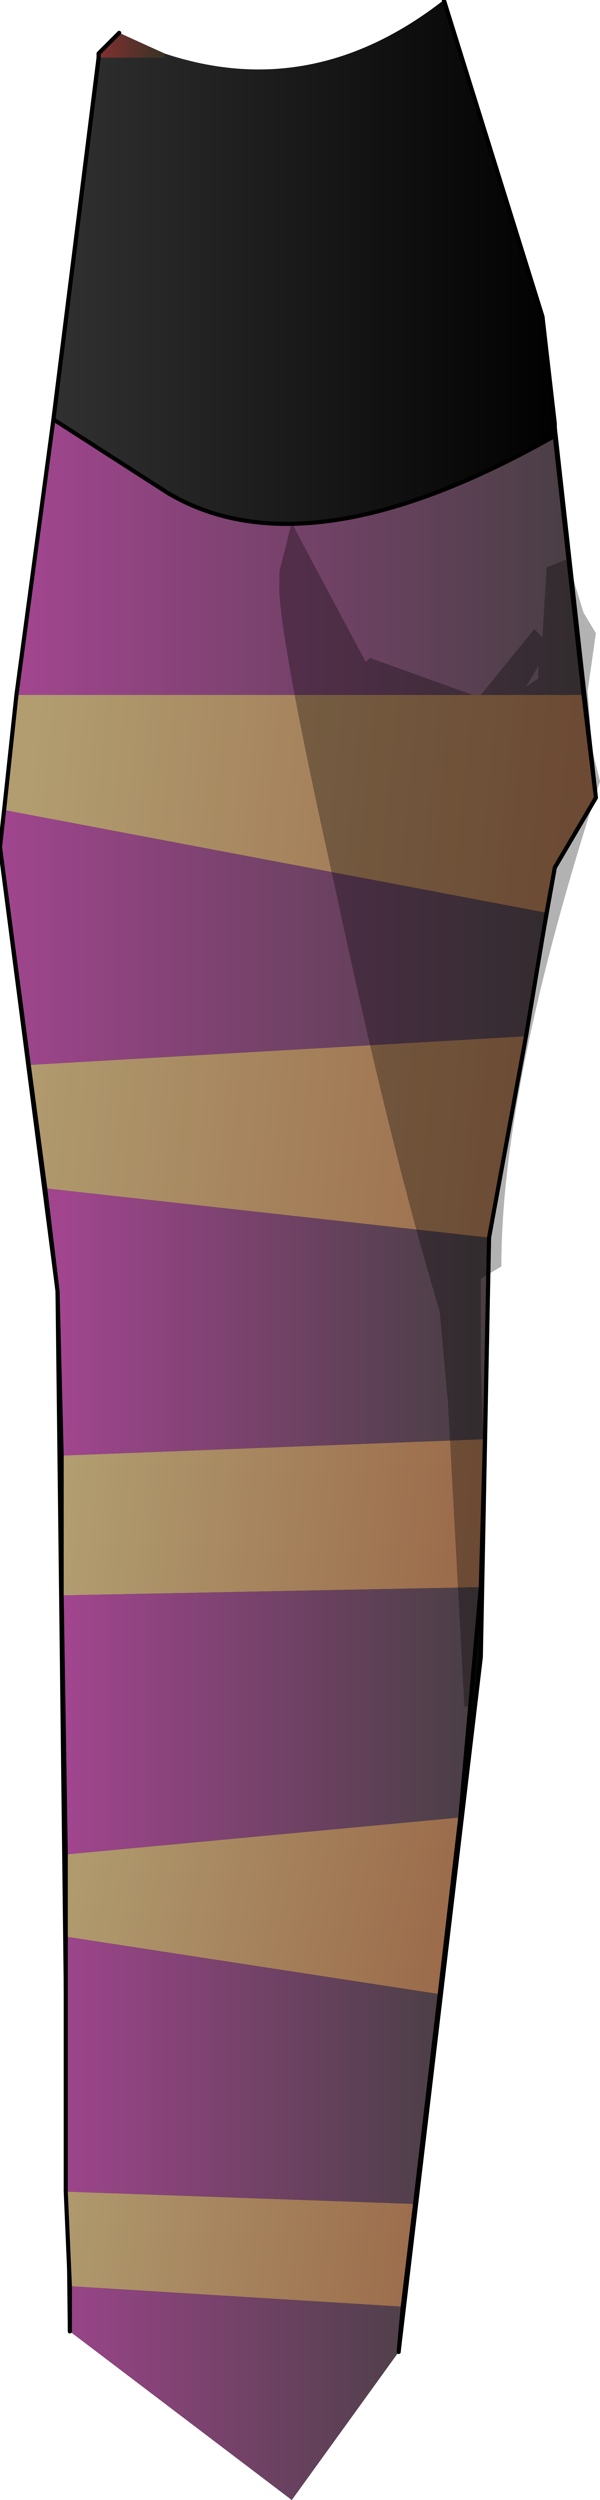 <?xml version="1.0" encoding="UTF-8" standalone="no"?>
<svg xmlns:ffdec="https://www.free-decompiler.com/flash" xmlns:xlink="http://www.w3.org/1999/xlink" ffdec:objectType="shape" height="30.4px" width="7.3px" xmlns="http://www.w3.org/2000/svg">
  <g transform="matrix(1.0, 0.0, 0.0, 1.0, 3.6, 15.2)">
    <path d="M-2.4 -14.5 L-2.4 -14.55 -2.15 -14.8 -1.6 -14.55 -1.6 -14.5 -2.4 -14.5" fill="url(#gradient0)" fill-rule="evenodd" stroke="none"/>
    <path d="M1.8 -15.2 L3.0 -11.35 3.65 -5.5 3.15 -4.65 2.35 -0.15 2.25 4.95 1.25 13.4 -0.05 15.2 -2.75 13.15 -2.9 0.5 -3.6 -4.9 -2.4 -14.5 -1.6 -14.5 -1.6 -14.55 Q0.2 -13.95 1.8 -15.2" fill="url(#gradient1)" fill-rule="evenodd" stroke="none"/>
    <path d="M1.8 -15.2 L3.0 -11.35 3.65 -5.5 3.15 -4.65 2.35 -0.15 2.25 4.95 1.25 13.4 M-2.75 13.15 L-2.9 0.5 -3.6 -4.9 -2.4 -14.5 -2.4 -14.55 -2.15 -14.8" fill="none" stroke="#000000" stroke-linecap="round" stroke-linejoin="round" stroke-width="0.05"/>
    <path d="M-2.4 -14.5 L-2.4 -14.55 -2.15 -14.8 -1.6 -14.55 -1.6 -14.5 -2.4 -14.5" fill="url(#gradient2)" fill-rule="evenodd" stroke="none"/>
    <path d="M3.5 -6.75 L3.65 -5.5 3.15 -4.65 3.05 -4.1 -3.55 -5.35 -3.4 -6.75 3.5 -6.75" fill="url(#gradient3)" fill-rule="evenodd" stroke="none"/>
    <path d="M2.8 -2.6 L2.35 -0.15 -3.05 -0.75 -3.25 -2.25 2.8 -2.6" fill="url(#gradient4)" fill-rule="evenodd" stroke="none"/>
    <path d="M2.0 6.9 L1.75 9.05 -2.8 8.35 -2.8 7.35 2.0 6.9" fill="url(#gradient5)" fill-rule="evenodd" stroke="none"/>
    <path d="M2.3 2.3 L2.25 4.1 -2.85 4.2 -2.85 2.5 2.3 2.3" fill="url(#gradient6)" fill-rule="evenodd" stroke="none"/>
    <path d="M1.45 11.6 L1.3 12.85 -2.75 12.6 -2.8 11.45 1.45 11.6" fill="url(#gradient7)" fill-rule="evenodd" stroke="none"/>
    <path d="M3.15 -9.9 L3.5 -6.75 -3.4 -6.75 -2.95 -10.1 -1.55 -9.2 Q0.15 -8.2 3.15 -9.9" fill="url(#gradient8)" fill-rule="evenodd" stroke="none"/>
    <path d="M3.05 -4.1 L2.8 -2.6 -3.25 -2.25 -3.6 -4.9 -3.55 -5.35 3.05 -4.1" fill="url(#gradient9)" fill-rule="evenodd" stroke="none"/>
    <path d="M2.35 -0.15 L2.3 2.3 -2.85 2.5 -2.9 0.5 -3.05 -0.75 2.35 -0.15" fill="url(#gradient10)" fill-rule="evenodd" stroke="none"/>
    <path d="M2.25 4.1 L2.0 6.9 -2.8 7.35 -2.85 4.2 2.25 4.1" fill="url(#gradient11)" fill-rule="evenodd" stroke="none"/>
    <path d="M1.75 9.05 L1.45 11.6 -2.8 11.45 -2.8 8.35 1.75 9.05" fill="url(#gradient12)" fill-rule="evenodd" stroke="none"/>
    <path d="M1.3 12.85 L1.25 13.4 -0.05 15.2 -2.75 13.15 -2.75 12.6 1.3 12.85" fill="url(#gradient13)" fill-rule="evenodd" stroke="none"/>
    <path d="M1.8 -15.2 L3.0 -11.35 3.15 -10.05 3.15 -9.9 3.5 -6.75 3.65 -5.5 3.15 -4.65 3.05 -4.1 2.8 -2.6 2.35 -0.15 2.3 2.3 2.25 4.1 2.0 6.9 1.75 9.05 1.45 11.6 1.3 12.85 1.25 13.4 M-2.75 13.15 L-2.75 12.6 -2.8 11.45 -2.8 8.35 -2.8 7.35 -2.85 4.2 -2.85 2.5 -2.9 0.5 -3.05 -0.75 -3.25 -2.25 -3.6 -4.9 -3.55 -5.35 -3.4 -6.75 -2.95 -10.1 -2.4 -14.5 -2.4 -14.55 -2.15 -14.8 M3.15 -9.9 Q0.15 -8.2 -1.55 -9.2 L-2.95 -10.1" fill="none" stroke="#000000" stroke-linecap="round" stroke-linejoin="round" stroke-width="0.05"/>
    <path d="M2.15 -6.75 L2.25 -6.75 2.9 -7.55 3.0 -7.45 3.05 -8.3 3.3 -8.4 3.5 -7.75 3.65 -7.5 3.55 -6.8 3.6 -6.1 3.7 -5.7 Q2.5 -2.0 2.5 0.2 L2.25 0.35 2.25 0.9 2.25 1.4 2.3 2.9 2.15 5.55 2.05 5.55 1.85 1.85 1.75 0.75 Q1.15 -1.25 0.5 -4.3 -0.25 -7.65 -0.2 -8.15 L-0.2 -8.2 -0.2 -8.25 -0.05 -8.85 0.05 -8.65 0.85 -7.15 0.9 -7.2 2.15 -6.75 M2.95 -7.05 L2.95 -7.1 2.8 -6.85 2.95 -6.95 2.95 -7.05" fill="#000000" fill-opacity="0.302" fill-rule="evenodd" stroke="none"/>
  </g>
  <defs>
    <radialGradient cx="0" cy="0" gradientTransform="matrix(0.006, 0.0, 0.0, 0.021, -4.5, -1.05)" gradientUnits="userSpaceOnUse" id="gradient0" r="819.2" spreadMethod="pad">
      <stop offset="0.0" stop-color="#171f2d"/>
      <stop offset="0.62" stop-color="#281c27"/>
      <stop offset="1.0" stop-color="#0f0b0b"/>
    </radialGradient>
    <linearGradient gradientTransform="matrix(0.004, 0.0, 0.0, 0.019, 0.0, 0.0)" gradientUnits="userSpaceOnUse" id="gradient1" spreadMethod="pad" x1="-819.2" x2="819.2">
      <stop offset="0.0" stop-color="#333333"/>
      <stop offset="1.0" stop-color="#000000"/>
    </linearGradient>
    <linearGradient gradientTransform="matrix(5.0E-4, 0.0, 0.0, 2.0E-4, -2.0, -14.65)" gradientUnits="userSpaceOnUse" id="gradient2" spreadMethod="pad" x1="-819.2" x2="819.2">
      <stop offset="0.0" stop-color="#833030"/>
      <stop offset="1.0" stop-color="#373326"/>
    </linearGradient>
    <linearGradient gradientTransform="matrix(-0.004, -6.0E-4, 2.0E-4, -0.002, 0.1, -5.9)" gradientUnits="userSpaceOnUse" id="gradient3" spreadMethod="pad" x1="-819.2" x2="819.2">
      <stop offset="0.0" stop-color="#9b6a4a"/>
      <stop offset="1.0" stop-color="#b19d70"/>
    </linearGradient>
    <linearGradient gradientTransform="matrix(-0.004, -5.0E-4, 2.0E-4, -0.002, -0.35, -1.7)" gradientUnits="userSpaceOnUse" id="gradient4" spreadMethod="pad" x1="-819.2" x2="819.2">
      <stop offset="0.0" stop-color="#9b6a4a"/>
      <stop offset="1.0" stop-color="#b19d70"/>
    </linearGradient>
    <linearGradient gradientTransform="matrix(-0.003, -4.0E-4, 2.0E-4, -0.001, -0.45, 7.7)" gradientUnits="userSpaceOnUse" id="gradient5" spreadMethod="pad" x1="-819.2" x2="819.2">
      <stop offset="0.0" stop-color="#9b6a4a"/>
      <stop offset="1.0" stop-color="#b19d70"/>
    </linearGradient>
    <linearGradient gradientTransform="matrix(-0.003, -4.0E-4, 2.0E-4, -0.002, -0.3, 3.2)" gradientUnits="userSpaceOnUse" id="gradient6" spreadMethod="pad" x1="-819.2" x2="819.2">
      <stop offset="0.0" stop-color="#9b6a4a"/>
      <stop offset="1.0" stop-color="#b19d70"/>
    </linearGradient>
    <linearGradient gradientTransform="matrix(-0.003, -4.0E-4, 1.0E-4, -9.0E-4, -0.75, 12.1)" gradientUnits="userSpaceOnUse" id="gradient7" spreadMethod="pad" x1="-819.2" x2="819.2">
      <stop offset="0.0" stop-color="#9b6a4a"/>
      <stop offset="1.0" stop-color="#b19d70"/>
    </linearGradient>
    <linearGradient gradientTransform="matrix(0.004, 0.0, 0.0, 0.002, 0.05, -8.45)" gradientUnits="userSpaceOnUse" id="gradient8" spreadMethod="pad" x1="-819.2" x2="819.2">
      <stop offset="0.0" stop-color="#a0458e"/>
      <stop offset="1.0" stop-color="#493f44"/>
    </linearGradient>
    <linearGradient gradientTransform="matrix(0.004, 0.0, 0.0, 0.002, -0.3, -3.8)" gradientUnits="userSpaceOnUse" id="gradient9" spreadMethod="pad" x1="-819.2" x2="819.2">
      <stop offset="0.0" stop-color="#a0458e"/>
      <stop offset="1.0" stop-color="#493f44"/>
    </linearGradient>
    <linearGradient gradientTransform="matrix(0.003, 0.0, 0.0, 0.002, -0.35, 0.85)" gradientUnits="userSpaceOnUse" id="gradient10" spreadMethod="pad" x1="-819.2" x2="819.2">
      <stop offset="0.0" stop-color="#a0458e"/>
      <stop offset="1.0" stop-color="#493f44"/>
    </linearGradient>
    <linearGradient gradientTransform="matrix(0.003, 0.0, 0.0, 0.002, -0.3, 5.7)" gradientUnits="userSpaceOnUse" id="gradient11" spreadMethod="pad" x1="-819.2" x2="819.2">
      <stop offset="0.0" stop-color="#a0458e"/>
      <stop offset="1.0" stop-color="#493f44"/>
    </linearGradient>
    <linearGradient gradientTransform="matrix(0.003, 0.0, 0.0, 0.002, -0.55, 9.95)" gradientUnits="userSpaceOnUse" id="gradient12" spreadMethod="pad" x1="-819.2" x2="819.2">
      <stop offset="0.0" stop-color="#a0458e"/>
      <stop offset="1.0" stop-color="#493f44"/>
    </linearGradient>
    <linearGradient gradientTransform="matrix(0.003, 0.0, 0.0, 0.002, -0.75, 13.9)" gradientUnits="userSpaceOnUse" id="gradient13" spreadMethod="pad" x1="-819.2" x2="819.2">
      <stop offset="0.0" stop-color="#a0458e"/>
      <stop offset="1.0" stop-color="#493f44"/>
    </linearGradient>
  </defs>
</svg>

